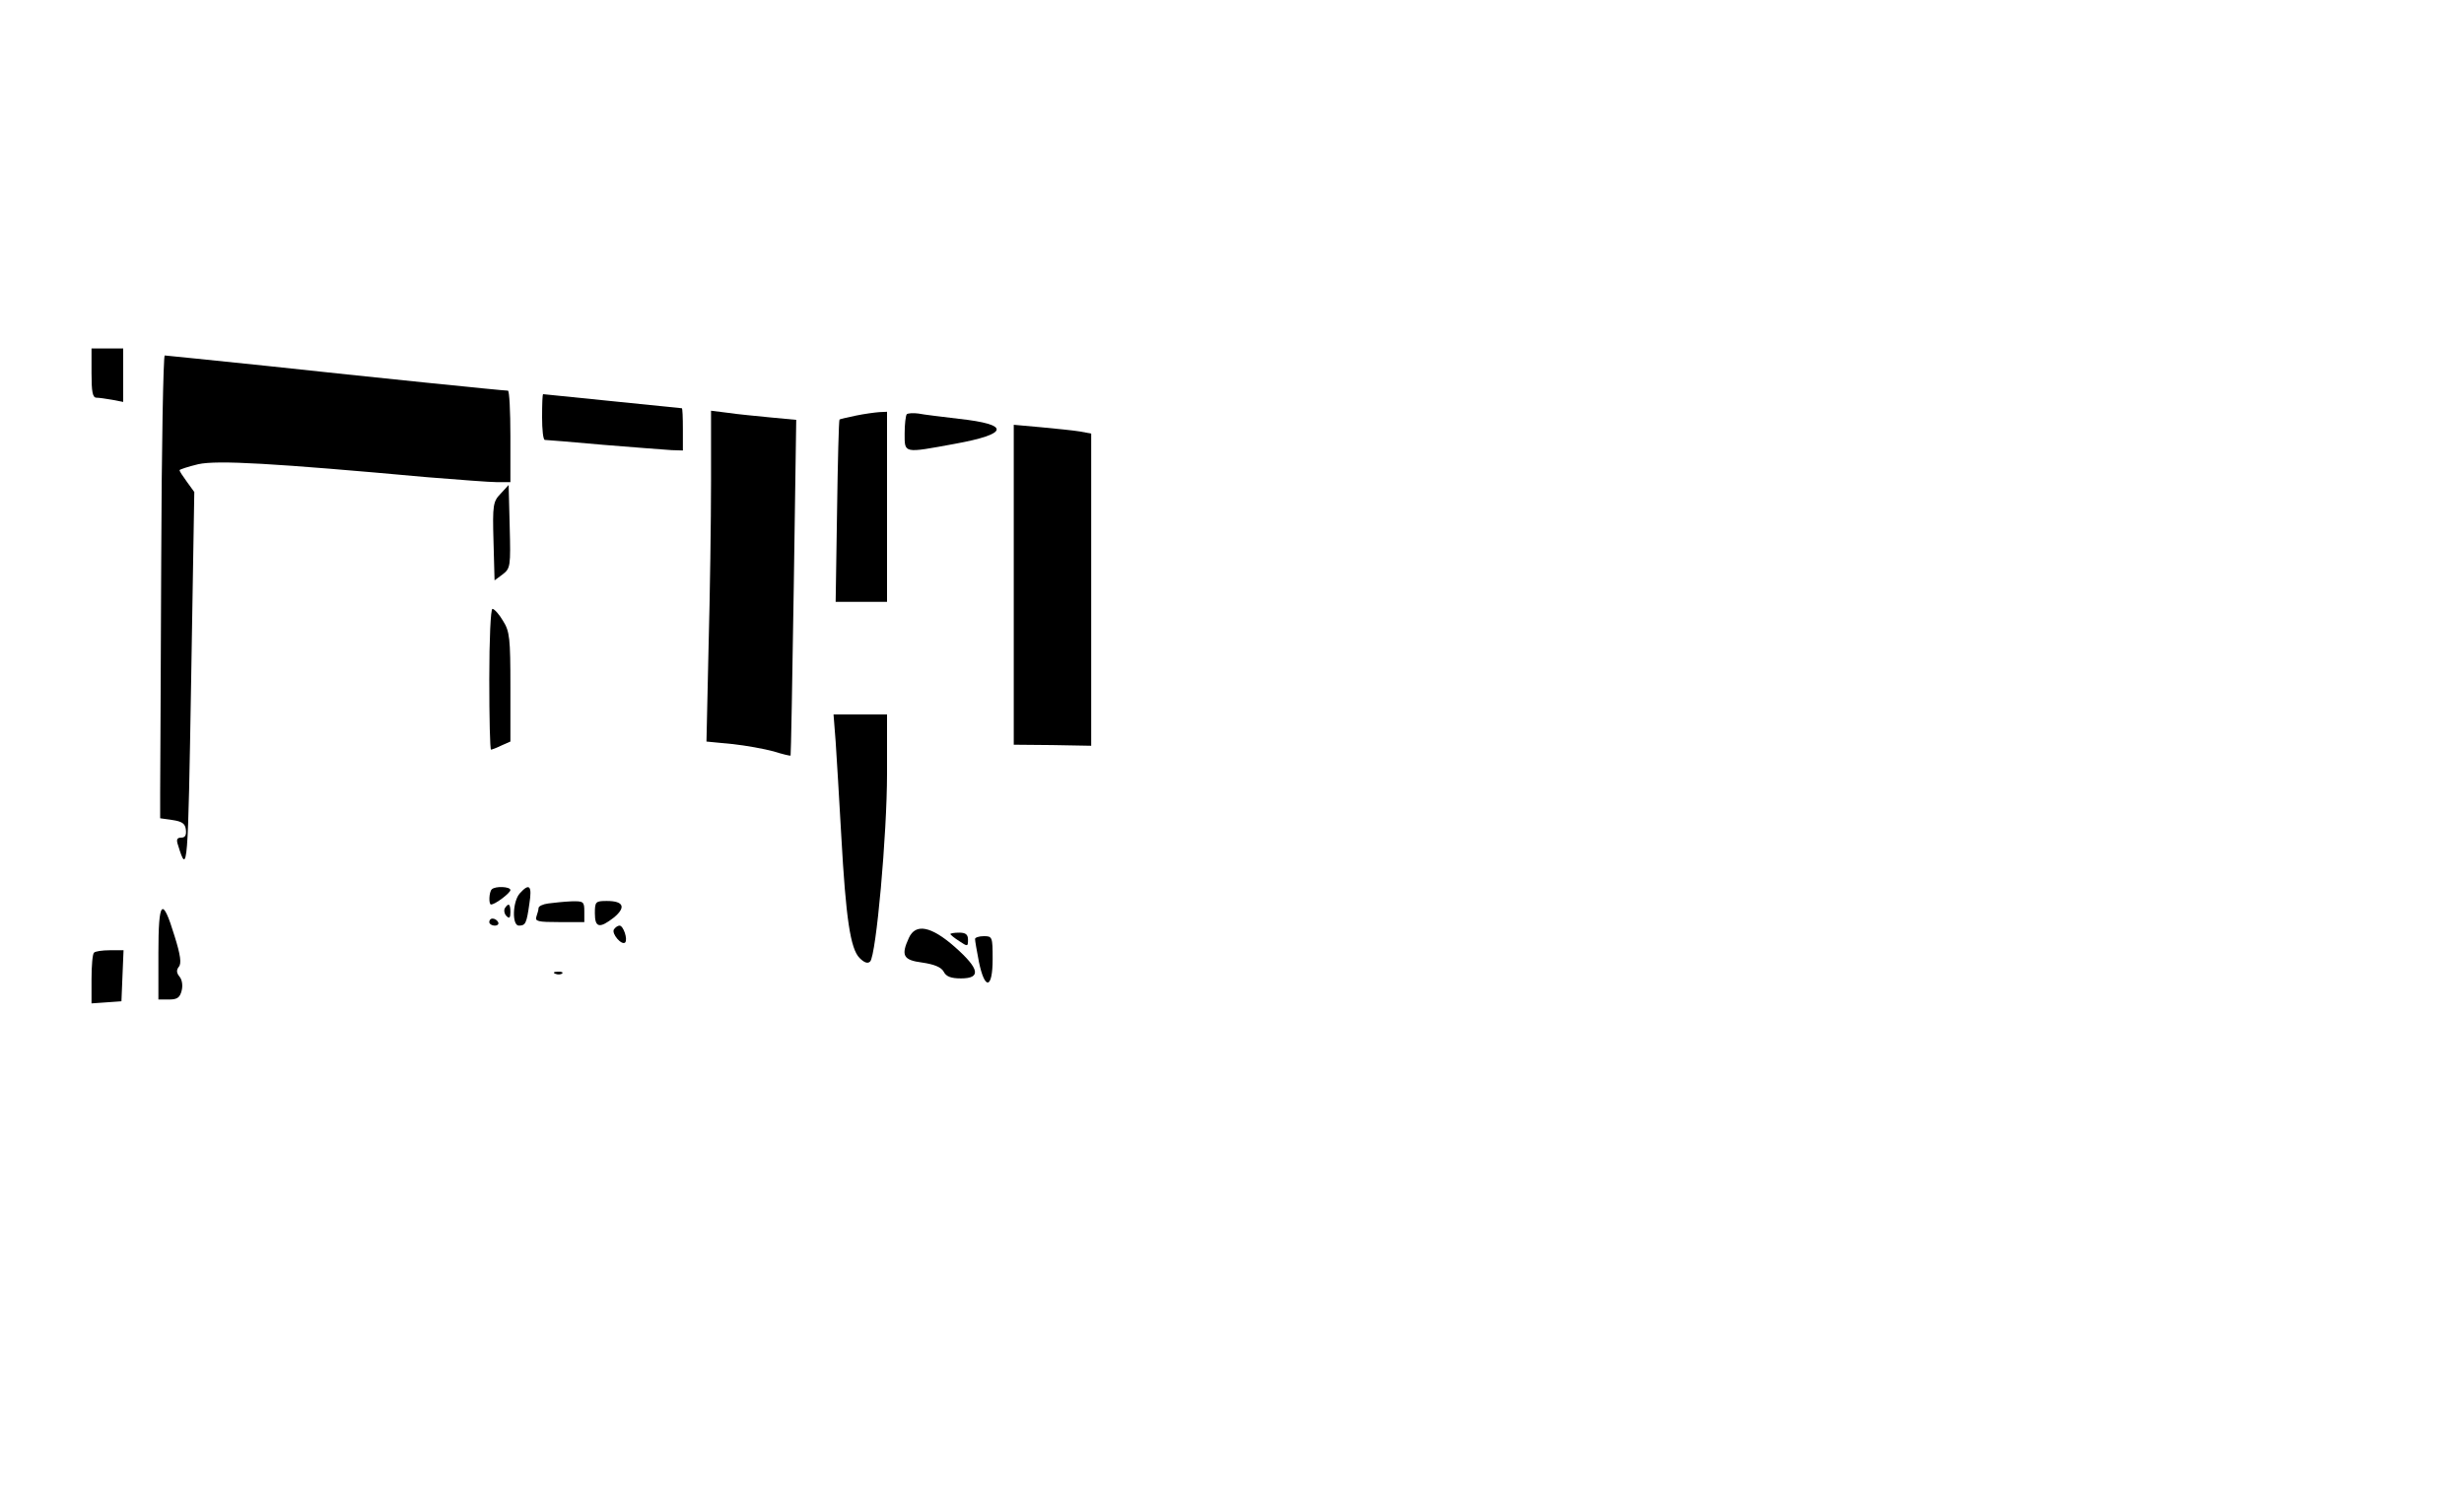  <svg version="1.0" xmlns="http://www.w3.org/2000/svg" viewBox="0 0 700 423" preserveAspectRatio="xMidYMid meet" id="mask">

<g transform="translate(0,423) scale(0.1,-0.1)">
<path d="M260 3170 c0 -53 3 -70 14 -70 7 0 28 -3 45 -6 l31 -6 0 76 0 76 -45
0 -45 0 0 -70z"></path>
<path d="M458 2635 c-1 -322 -3 -618 -3 -657 l0 -73 35 -5 c27 -4 36 -10 38
-27 2 -16 -2 -23 -13 -23 -12 0 -15 -5 -9 -22 27 -88 28 -68 37 466 l9 538
-21 29 c-11 15 -21 30 -21 33 0 2 24 10 53 17 55 12 211 3 652 -37 88 -7 177
-14 198 -14 l37 0 0 130 c0 72 -3 130 -7 130 -14 0 -395 39 -682 70 -157 16
-288 30 -293 30 -4 0 -9 -263 -10 -585z"></path>
<path d="M1540 3045 c0 -36 3 -65 8 -65 4 0 79 -6 167 -14 88 -7 175 -14 193
-15 l32 -1 0 60 c0 33 -1 60 -3 60 -2 0 -90 9 -197 20 -107 11 -195 20 -197
20 -2 0 -3 -29 -3 -65z"></path>
<path d="M2020 2863 c0 -110 -3 -321 -7 -470 l-6 -270 72 -7 c40 -4 93 -14
119 -21 25 -8 47 -13 48 -12 1 1 5 216 9 478 l7 476 -74 7 c-40 4 -94 9 -120
13 l-48 6 0 -200z"></path>
<path d="M2431 3049 c-24 -5 -45 -10 -46 -11 -2 -2 -5 -119 -7 -260 l-4 -258
73 0 73 0 0 270 0 270 -22 -1 c-13 -1 -43 -5 -67 -10z"></path>
<path d="M2576 3053 c-3 -4 -6 -28 -6 -55 0 -57 -4 -56 143 -29 154 28 158 55
11 71 -49 6 -101 12 -115 15 -15 2 -29 1 -33 -2z"></path>
<path d="M2880 2568 l0 -454 110 -1 110 -2 0 444 0 443 -32 6 c-18 3 -68 8
-110 12 l-78 7 0 -455z"></path>
<path d="M1422 2827 c-21 -22 -23 -31 -20 -135 l3 -111 23 17 c22 17 23 23 20
136 l-3 118 -23 -25z"></path>
<path d="M1390 2300 c0 -110 2 -200 5 -200 2 0 16 5 30 12 l25 11 0 155 c0
139 -2 158 -21 188 -11 19 -25 34 -30 34 -5 0 -9 -85 -9 -200z"></path>
<path d="M2374 2123 c3 -43 10 -163 16 -268 13 -235 26 -321 52 -347 13 -13
23 -17 30 -10 17 17 48 360 48 535 l0 167 -76 0 -76 0 6 -77z"></path>
<path d="M1397 1703 c-8 -8 -9 -43 -2 -43 12 0 55 33 55 41 0 10 -43 12 -53 2z"></path>
<path d="M1477 1692 c-21 -23 -23 -92 -3 -92 19 0 22 6 30 63 8 50 0 59 -27
29z"></path>
<path d="M1558 1663 c-16 -2 -28 -8 -28 -13 0 -5 -3 -15 -6 -24 -5 -14 4 -16
65 -16 l71 0 0 30 c0 28 -2 30 -37 29 -21 -1 -50 -4 -65 -6z"></path>
<path d="M1690 1635 c0 -41 13 -44 54 -12 35 29 28 47 -20 47 -32 0 -34 -2
-34 -35z"></path>
<path d="M1434 1649 c-3 -6 -1 -16 5 -22 8 -8 11 -5 11 11 0 24 -5 28 -16 11z"></path>
<path d="M450 1521 l0 -131 30 0 c23 0 31 5 36 25 4 15 1 32 -6 40 -9 11 -9
19 -2 28 8 9 5 33 -12 87 -35 115 -46 103 -46 -49z"></path>
<path d="M1390 1610 c0 -5 7 -10 16 -10 8 0 12 5 9 10 -3 6 -10 10 -16 10 -5
0 -9 -4 -9 -10z"></path>
<path d="M1744 1589 c-7 -12 22 -46 32 -37 8 9 -5 48 -16 48 -5 0 -12 -5 -16
-11z"></path>
<path d="M2582 1565 c-23 -50 -16 -63 38 -70 34 -5 54 -13 61 -26 7 -14 21
-19 49 -19 58 0 53 27 -17 89 -68 60 -112 68 -131 26z"></path>
<path d="M2700 1576 c0 -2 11 -11 25 -20 24 -16 25 -16 25 4 0 15 -7 20 -25
20 -14 0 -25 -2 -25 -4z"></path>
<path d="M2770 1562 c0 -5 5 -34 11 -65 17 -82 39 -77 39 8 0 63 -1 65 -25 65
-14 0 -25 -4 -25 -8z"></path>
<path d="M267 1523 c-4 -3 -7 -37 -7 -75 l0 -69 43 3 42 3 3 73 3 72 -39 0
c-21 0 -42 -3 -45 -7z"></path>
<path d="M1578 1463 c7 -3 16 -2 19 1 4 3 -2 6 -13 5 -11 0 -14 -3 -6 -6z"></path>
</g>
</svg>